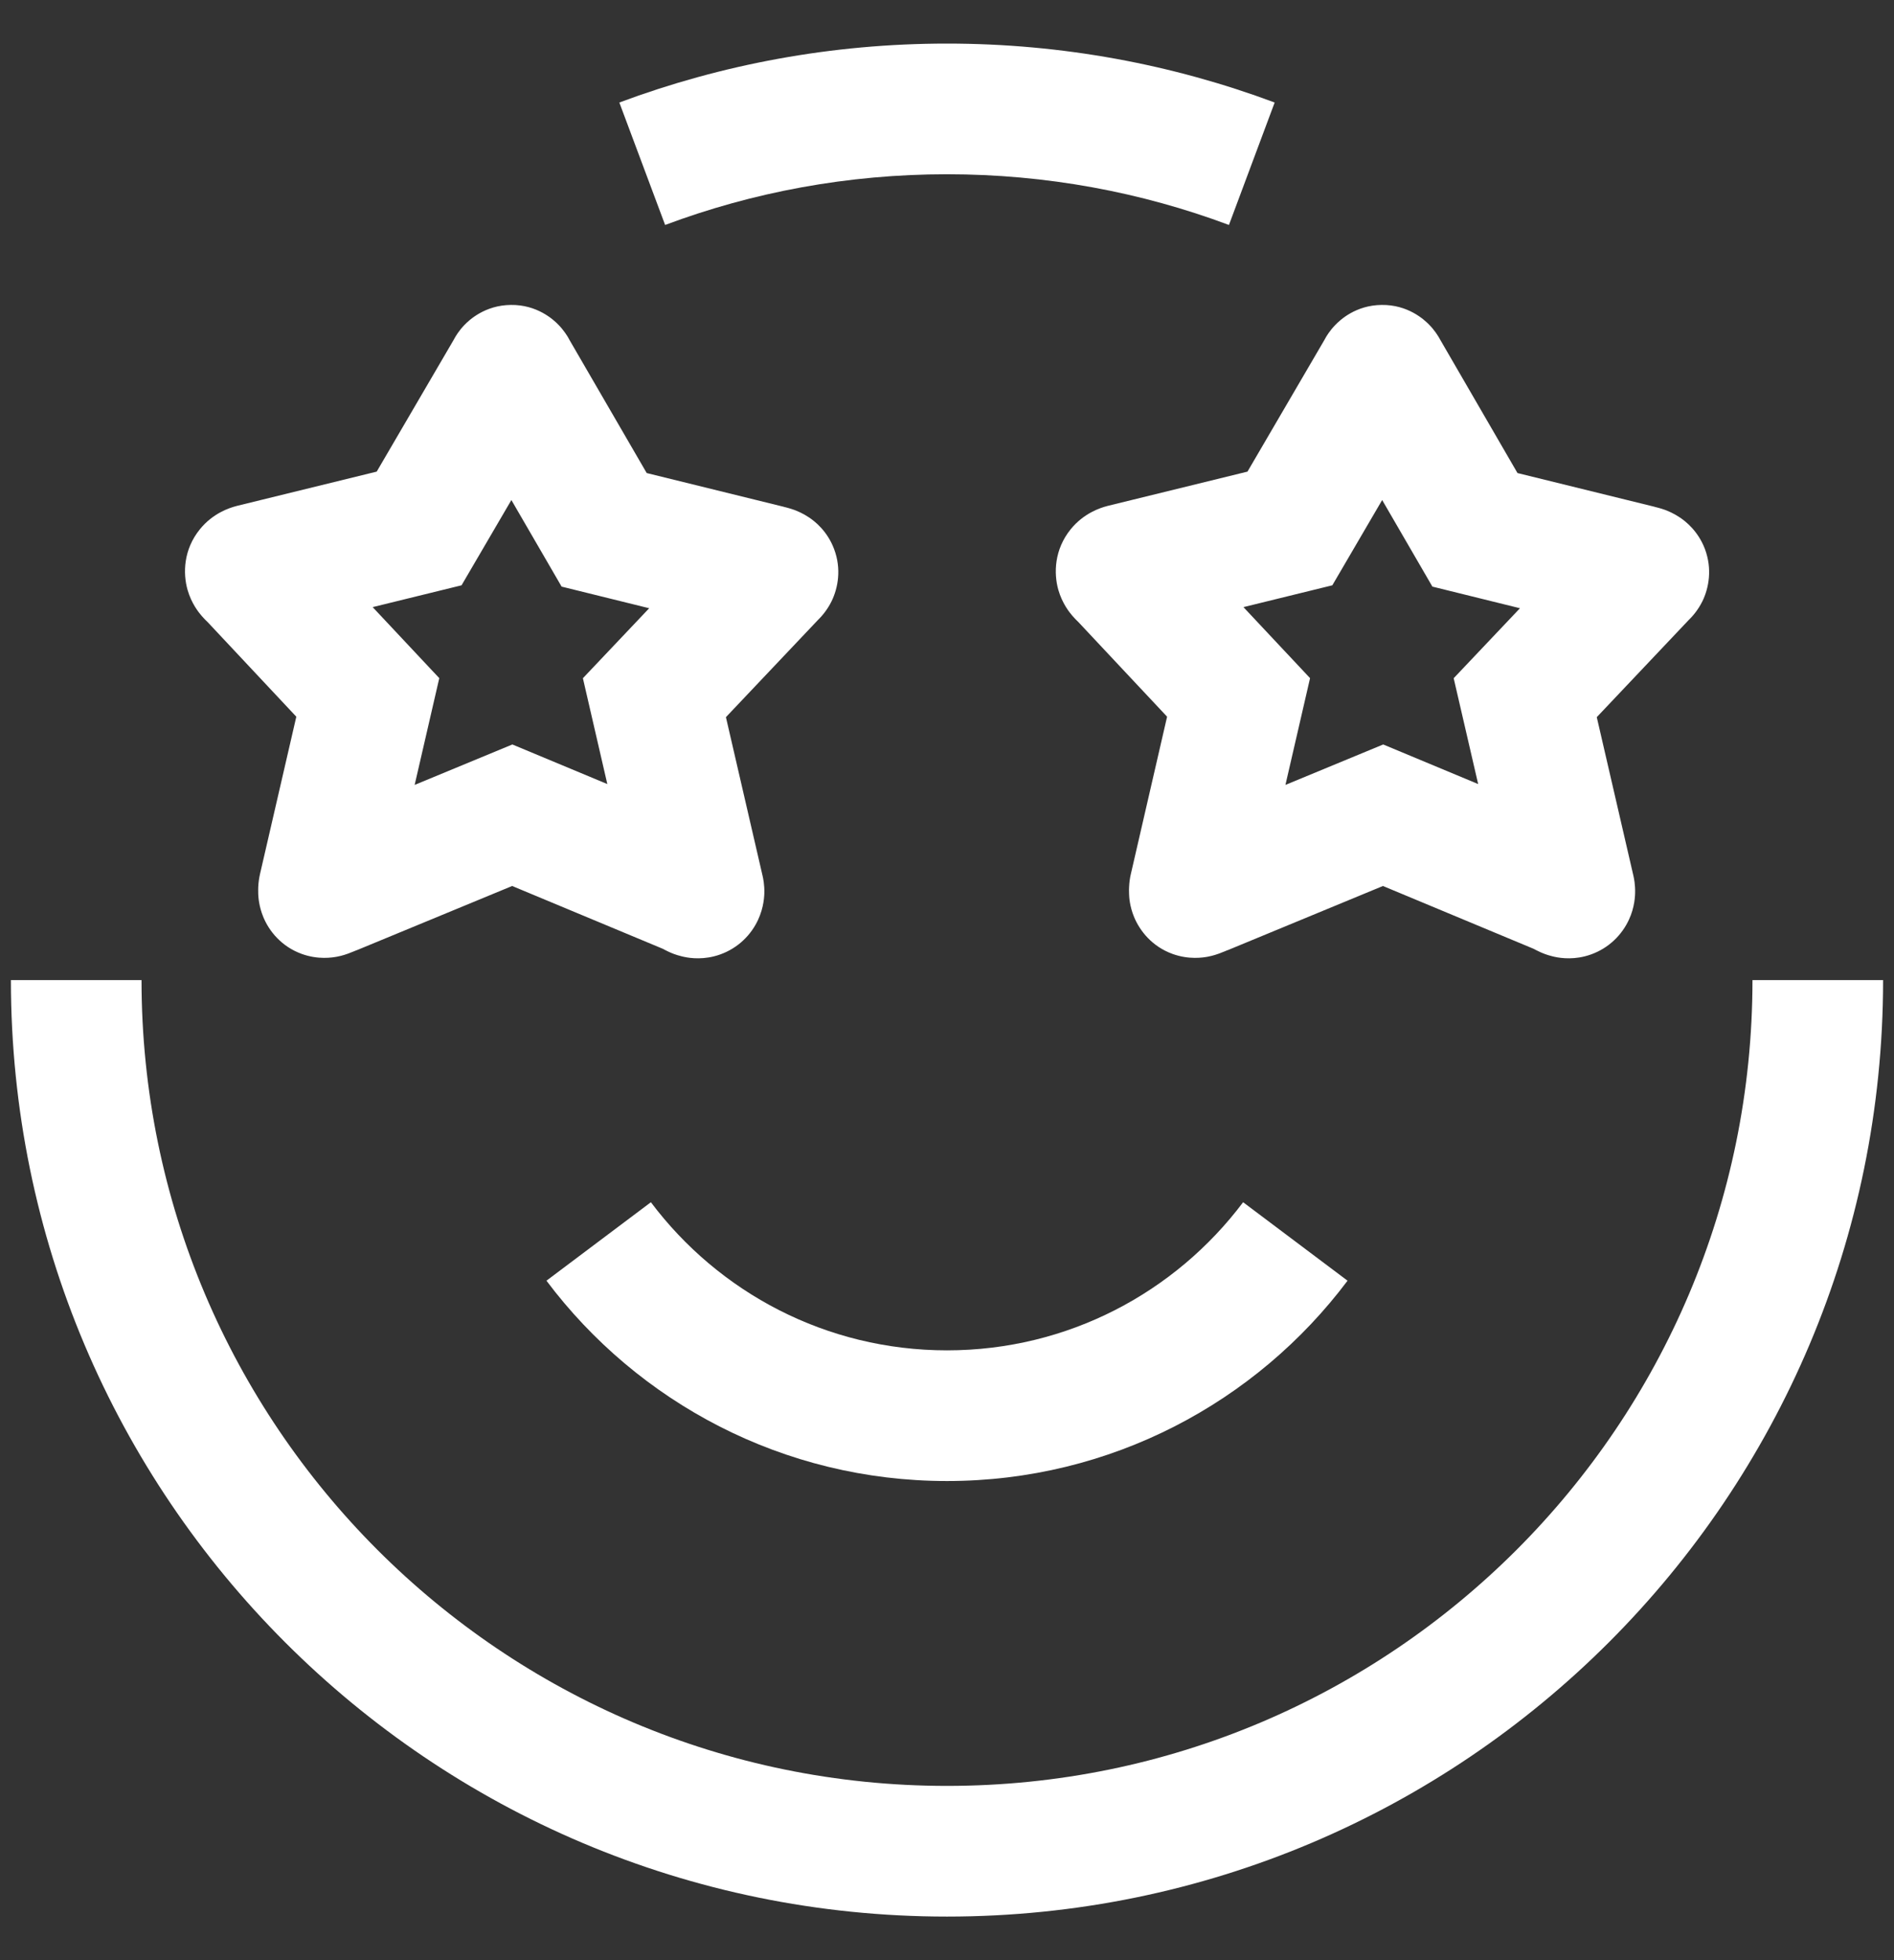 <svg width="29" height="30" viewBox="0 0 29 30" fill="none" xmlns="http://www.w3.org/2000/svg">
<rect x="0" y="0" width="29" height="30" fill="#333333" stroke="none"/>
<path d="M10.184 3.443C11.526 2.941 12.98 2.667 14.5 2.667C16.02 2.667 17.475 2.941 18.817 3.443L19.517 1.569C17.954 0.986 16.263 0.667 14.5 0.667C12.737 0.667 11.046 0.986 9.483 1.569L10.184 3.443Z" fill="white"/>
<path d="M14.5 27.333C7.689 27.333 2.167 21.811 2.167 15H0.167C0.167 22.916 6.584 29.333 14.5 29.333C22.416 29.333 28.833 22.916 28.833 15H26.833C26.833 21.811 21.311 27.333 14.5 27.333Z" fill="white"/>
<path d="M8.367 19.601C9.764 21.461 11.991 22.667 14.5 22.667C17.009 22.667 19.236 21.461 20.633 19.601L19.034 18.4C17.998 19.778 16.353 20.667 14.5 20.667C12.647 20.667 11.002 19.778 9.966 18.4L8.367 19.601Z" fill="white"/>
<path fill-rule="evenodd" clip-rule="evenodd" d="M8.718 5.2C8.712 5.188 8.705 5.175 8.698 5.163C8.685 5.142 8.635 5.057 8.55 4.97C8.47 4.888 8.222 4.662 7.822 4.667C7.425 4.671 7.183 4.898 7.107 4.978C7.025 5.064 6.977 5.147 6.965 5.168C6.958 5.179 6.951 5.193 6.945 5.204L5.768 7.218L3.634 7.741L3.619 7.745C3.516 7.772 3.262 7.852 3.061 8.1C2.809 8.41 2.799 8.773 2.872 9.029C2.932 9.237 3.042 9.373 3.087 9.425C3.119 9.463 3.151 9.495 3.178 9.52L4.537 10.969L3.981 13.377C3.967 13.439 3.957 13.507 3.954 13.578C3.954 13.59 3.952 13.635 3.954 13.687C3.956 13.726 3.963 13.87 4.032 14.036C4.119 14.247 4.306 14.486 4.621 14.6C4.874 14.691 5.089 14.655 5.16 14.642C5.246 14.626 5.313 14.601 5.335 14.593C5.363 14.583 5.388 14.573 5.398 14.568L5.414 14.562C5.432 14.555 5.442 14.55 5.458 14.544L5.47 14.54L7.842 13.56L10.148 14.521L10.156 14.525C10.171 14.533 10.201 14.55 10.239 14.567C10.273 14.583 10.344 14.614 10.436 14.636C10.519 14.657 10.704 14.693 10.931 14.637C11.201 14.57 11.431 14.395 11.568 14.154C11.683 13.952 11.7 13.763 11.703 13.672C11.707 13.54 11.684 13.437 11.675 13.399L11.115 10.976L12.519 9.494C12.572 9.442 12.663 9.345 12.733 9.201C12.828 9.006 12.889 8.713 12.77 8.4C12.667 8.128 12.478 7.98 12.39 7.921C12.295 7.857 12.21 7.823 12.172 7.808C12.101 7.782 12.033 7.765 12.029 7.764L12.015 7.761L11.999 7.756L9.902 7.24L8.718 5.2ZM10.126 14.509L10.127 14.509C10.121 14.506 10.12 14.506 10.126 14.509ZM7.83 7.653L7.067 8.958L5.706 9.292L6.726 10.379L6.349 12.013L7.845 11.394L9.299 12L8.925 10.38L9.94 9.309L8.599 8.978L7.83 7.653Z" fill="white"/>
<path fill-rule="evenodd" clip-rule="evenodd" d="M22.031 5.163C22.038 5.175 22.045 5.188 22.052 5.2L23.235 7.24L25.333 7.756L25.348 7.761L25.362 7.764C25.366 7.765 25.435 7.782 25.506 7.808C25.543 7.823 25.628 7.857 25.723 7.921C25.811 7.98 26 8.128 26.104 8.4C26.222 8.713 26.162 9.006 26.067 9.201C25.996 9.345 25.906 9.442 25.852 9.494L24.449 10.976L25.009 13.399C25.018 13.437 25.04 13.54 25.036 13.672C25.033 13.763 25.017 13.952 24.901 14.154C24.764 14.395 24.534 14.57 24.264 14.637C24.038 14.693 23.852 14.657 23.769 14.636C23.677 14.614 23.607 14.583 23.573 14.567C23.535 14.55 23.504 14.533 23.489 14.525L23.481 14.521L21.175 13.56L18.804 14.54L18.791 14.544C18.776 14.55 18.765 14.555 18.748 14.562L18.732 14.568C18.721 14.573 18.696 14.583 18.669 14.593C18.646 14.601 18.579 14.626 18.494 14.642C18.423 14.655 18.207 14.691 17.954 14.6C17.639 14.486 17.453 14.247 17.365 14.036C17.296 13.87 17.289 13.726 17.288 13.687C17.285 13.635 17.287 13.59 17.288 13.578C17.291 13.507 17.3 13.439 17.315 13.377L17.87 10.969L16.511 9.52C16.484 9.495 16.453 9.463 16.42 9.425C16.375 9.373 16.265 9.237 16.205 9.029C16.132 8.773 16.143 8.41 16.394 8.1C16.596 7.852 16.849 7.772 16.952 7.745L16.967 7.741L19.101 7.218L20.278 5.204C20.284 5.193 20.291 5.179 20.298 5.168C20.31 5.147 20.358 5.064 20.441 4.978C20.517 4.898 20.758 4.671 21.155 4.667C21.555 4.662 21.803 4.888 21.883 4.97C21.969 5.057 22.018 5.142 22.031 5.163ZM23.459 14.509L23.461 14.509C23.455 14.506 23.454 14.506 23.459 14.509ZM20.4 8.958L21.163 7.653L21.932 8.978L23.273 9.309L22.258 10.38L22.633 12L21.179 11.394L19.682 12.013L20.059 10.379L19.039 9.292L20.4 8.958Z" fill="white"/>
</svg>
